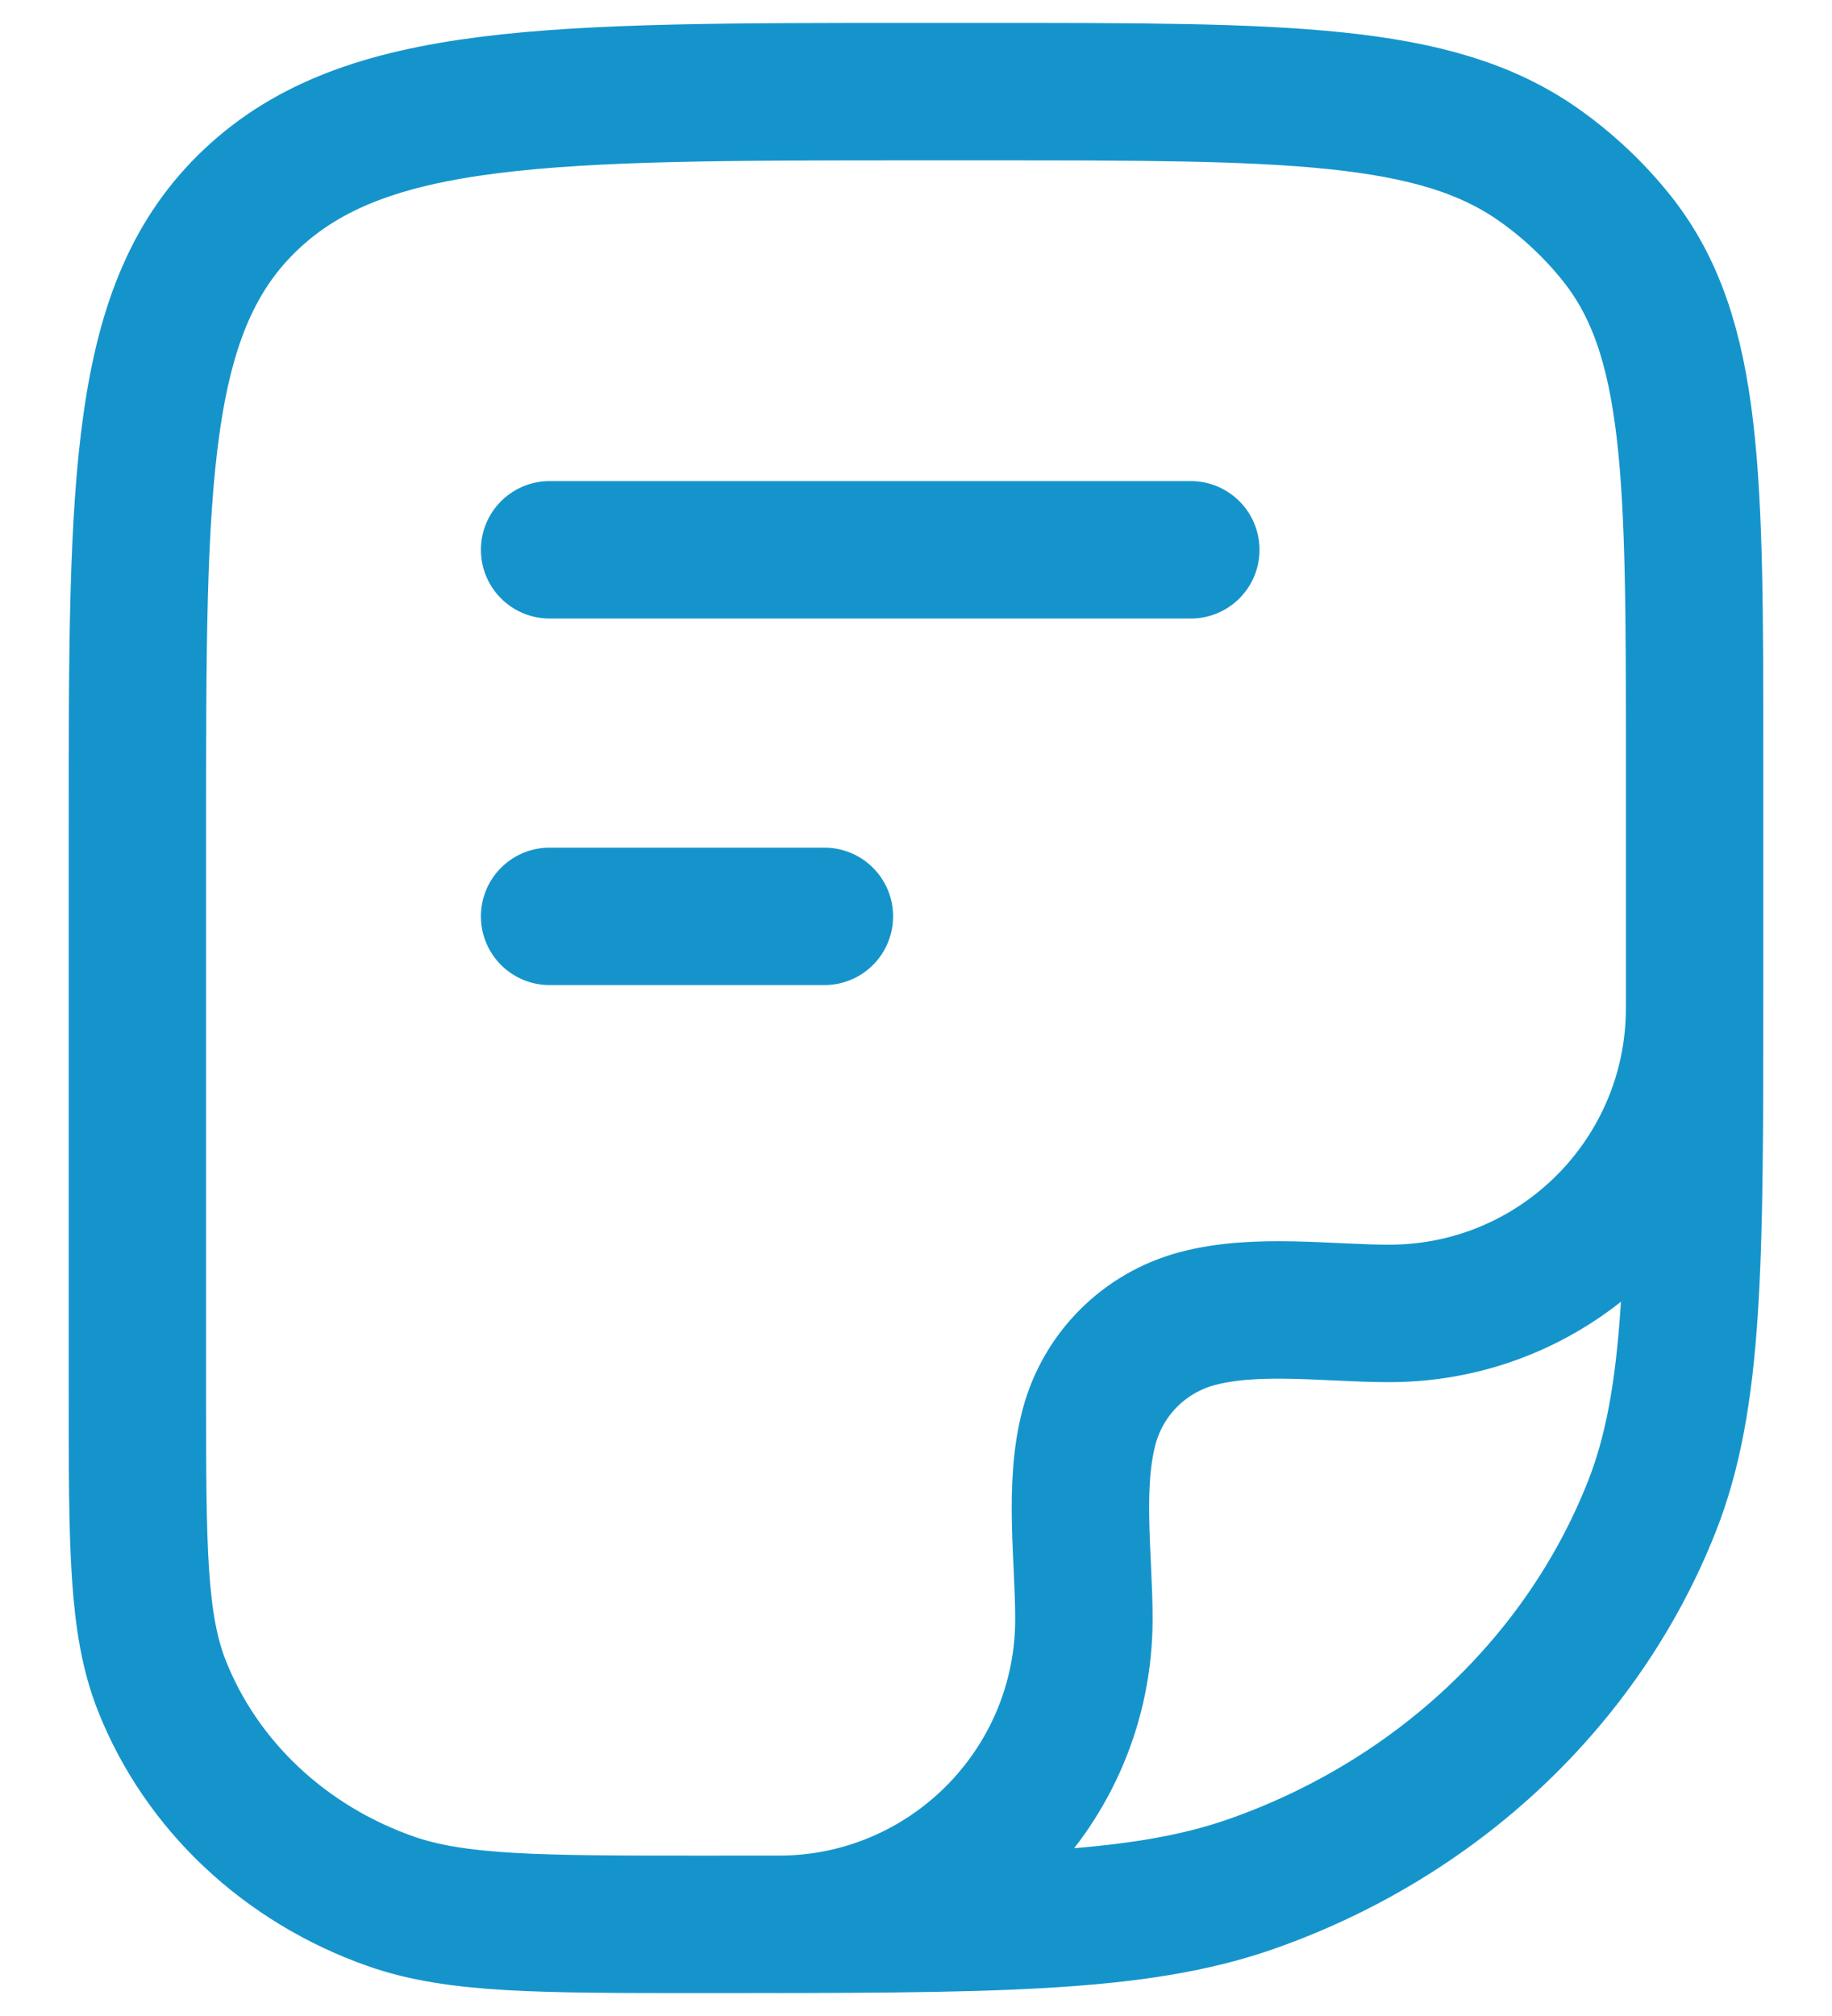 <svg width="20" height="22" viewBox="0 0 20 22" fill="none" xmlns="http://www.w3.org/2000/svg">
<path d="M18.5 11C18.5 12.841 17.008 14.333 15.167 14.333C14.501 14.333 13.716 14.217 13.069 14.39C12.493 14.544 12.044 14.993 11.89 15.569C11.717 16.216 11.833 17.001 11.833 17.667C11.833 19.508 10.341 21 8.5 21M6 6H13M6 10H9M7.682 21C5.883 21 4.983 21 4.265 20.748C3.11 20.342 2.199 19.485 1.768 18.398C1.5 17.722 1.5 16.875 1.5 15.182V9C1.5 5.229 1.5 3.343 2.745 2.172C3.99 1 5.993 1 10 1H10.773C14.034 1 15.665 1 16.797 1.798C17.121 2.026 17.409 2.298 17.652 2.603C18.5 3.669 18.5 5.203 18.5 8.273V10.818C18.5 13.781 18.5 15.263 18.031 16.446C17.277 18.349 15.683 19.849 13.662 20.559C12.404 21 10.83 21 7.682 21Z" stroke="#1594CC" stroke-width="1.5" stroke-linecap="round" stroke-linejoin="round"/>
</svg>
